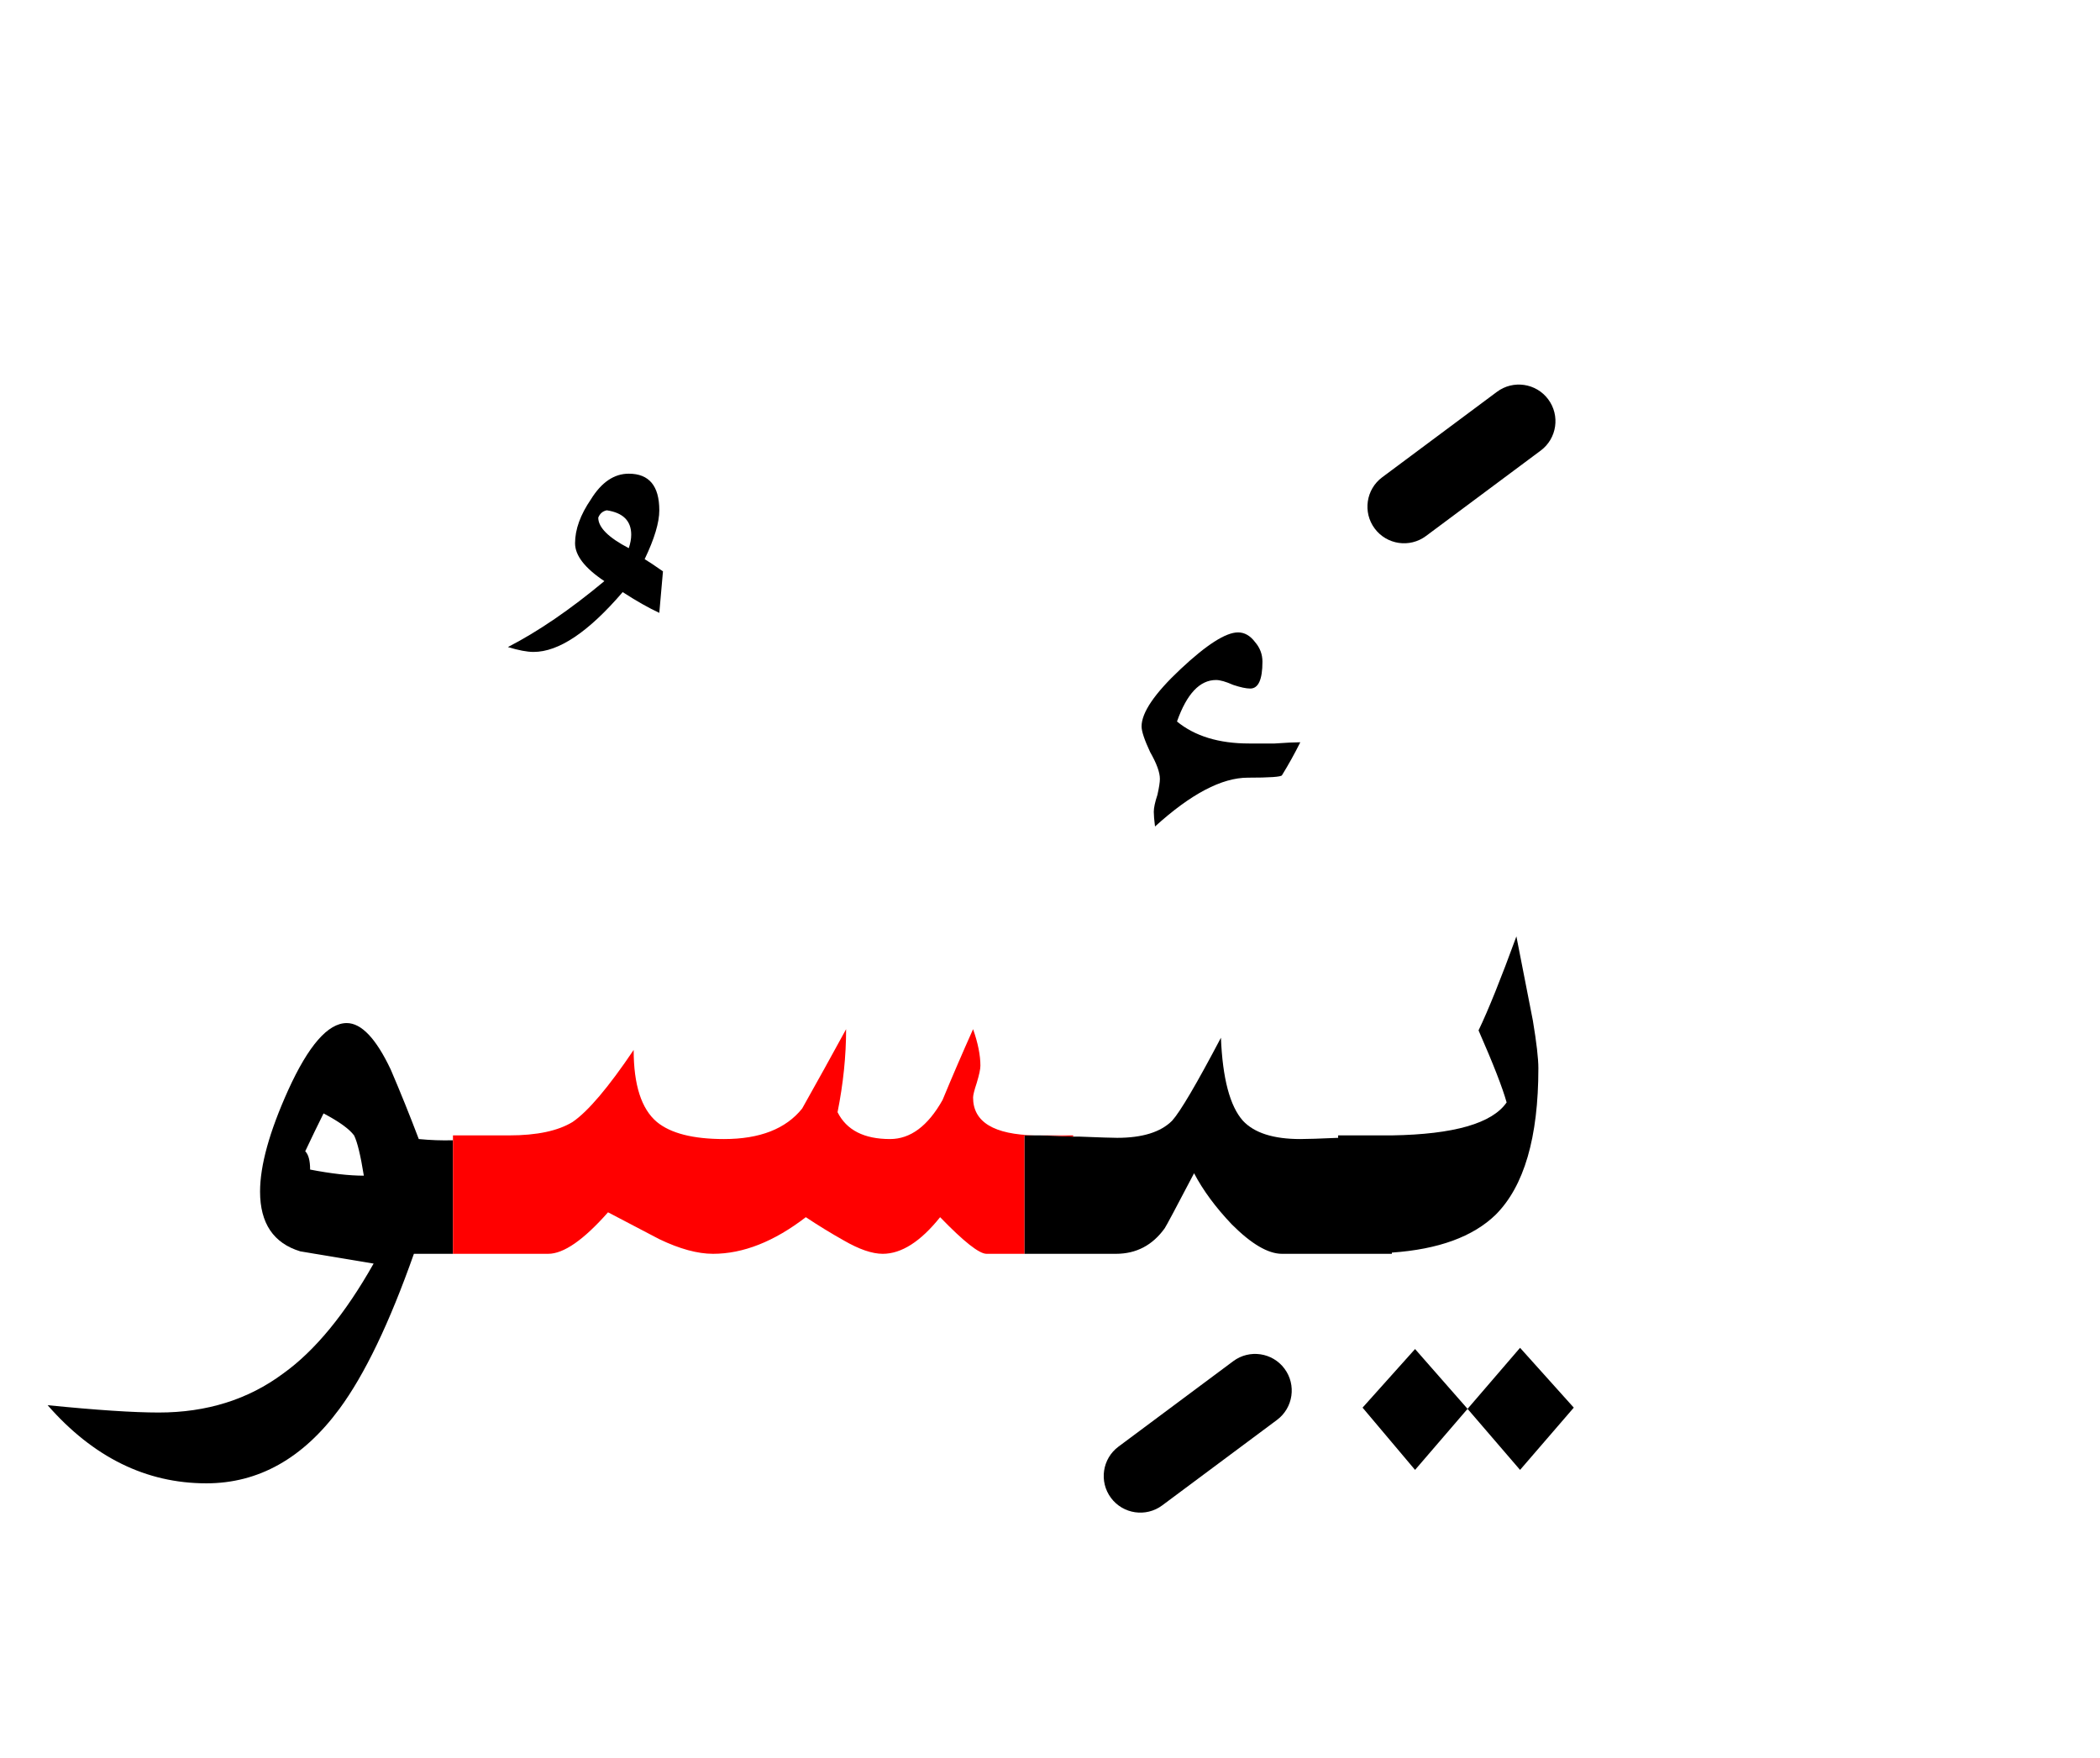 <?xml version="1.0" encoding="UTF-8" standalone="no"?><!DOCTYPE svg PUBLIC "-//W3C//DTD SVG 1.1//EN" "http://www.w3.org/Graphics/SVG/1.1/DTD/svg11.dtd"><svg width="100%" height="100%" viewBox="0 0 86 72" version="1.1" xmlns="http://www.w3.org/2000/svg" xmlns:xlink="http://www.w3.org/1999/xlink" xml:space="preserve" xmlns:serif="http://www.serif.com/" style="fill-rule:evenodd;clip-rule:evenodd;stroke-linejoin:round;stroke-miterlimit:2;"><g><path d="M60.1,57.7l-2.15,-2.45l-2.15,2.4l2.15,2.55l2.15,-2.5Z"/><path d="M64.45,57.65l-2.2,-2.45l-2.15,2.5l2.15,2.5l2.2,-2.55Z"/><path d="M62.775,41.8c0.15,0.9 0.225,1.55 0.225,1.95c0,2.833 -0.583,4.833 -1.75,6c-0.929,0.901 -2.346,1.418 -4.25,1.55l0,0.05l-4.5,0c-0.567,0 -1.25,-0.4 -2.05,-1.2c-0.667,-0.7 -1.183,-1.4 -1.55,-2.1c-0.733,1.4 -1.133,2.15 -1.2,2.25c-0.5,0.7 -1.167,1.05 -2,1.05l-3.75,0l0,-4.85l0.65,0c0.421,0.009 0.871,0.026 1.35,0.05c0.082,-0.003 0.166,-0.003 0.25,-0c0.833,0.033 1.35,0.05 1.55,0.05c1.033,0 1.783,-0.233 2.25,-0.7c0.333,-0.367 1,-1.5 2,-3.4c0.067,1.667 0.367,2.8 0.9,3.4c0.467,0.5 1.25,0.75 2.35,0.75c0.282,-0 0.798,-0.017 1.55,-0.05l-0,-0.1l2.2,0c2.541,-0.041 4.108,-0.491 4.7,-1.35c-0.167,-0.6 -0.55,-1.583 -1.15,-2.95c0.4,-0.833 0.917,-2.117 1.55,-3.85l0.675,3.45Z"/><path d="M18.55,46.7c-0.456,0.013 -0.923,-0.004 -1.4,-0.05c-0.367,-0.967 -0.75,-1.917 -1.15,-2.85c-0.6,-1.267 -1.2,-1.9 -1.8,-1.9c-0.767,-0 -1.567,0.917 -2.4,2.75c-0.767,1.7 -1.15,3.083 -1.15,4.15c0,1.3 0.55,2.117 1.65,2.45c1,0.167 2,0.333 3,0.5c-1.167,2.067 -2.4,3.567 -3.7,4.5c-1.433,1.067 -3.133,1.6 -5.1,1.6c-1.033,0 -2.55,-0.1 -4.55,-0.3c1.867,2.133 4.033,3.2 6.5,3.2c2.133,-0 3.95,-1.017 5.45,-3.05c1.033,-1.4 2.05,-3.517 3.05,-6.35l1.6,0l-0,-4.65Zm-4.05,-0.2c0.133,0.267 0.267,0.817 0.4,1.65c-0.6,-0 -1.333,-0.083 -2.2,-0.25c0,-0.367 -0.067,-0.617 -0.2,-0.75c0.267,-0.567 0.517,-1.083 0.75,-1.55c0.633,0.333 1.05,0.633 1.25,0.9Z"/><path d="M51.4,26.3c-0.2,-0.267 -0.433,-0.4 -0.7,-0.4c-0.5,-0 -1.283,0.5 -2.35,1.5c-1.067,1 -1.6,1.783 -1.6,2.35c0,0.2 0.117,0.55 0.35,1.05c0.267,0.467 0.4,0.833 0.4,1.1c0,0.133 -0.033,0.35 -0.1,0.65c-0.1,0.3 -0.15,0.533 -0.15,0.7c0,0.133 0.017,0.333 0.05,0.6c1.467,-1.333 2.733,-2 3.8,-2c0.9,0 1.367,-0.033 1.4,-0.1c0.267,-0.433 0.517,-0.883 0.75,-1.35c-0.233,-0 -0.583,0.017 -1.05,0.05l-1.05,-0c-1.233,-0 -2.217,-0.3 -2.95,-0.9c0.4,-1.133 0.933,-1.7 1.6,-1.7c0.167,0 0.4,0.067 0.7,0.2c0.3,0.1 0.533,0.15 0.7,0.15c0.333,-0 0.5,-0.367 0.5,-1.1c0,-0.3 -0.1,-0.567 -0.3,-0.8Z"/><path d="M27,20.9c0,-1 -0.417,-1.5 -1.25,-1.5c-0.6,-0 -1.117,0.35 -1.55,1.05c-0.433,0.633 -0.65,1.233 -0.65,1.8c-0,0.5 0.4,1.017 1.2,1.55c-1.4,1.167 -2.717,2.067 -3.95,2.7c0.433,0.133 0.783,0.2 1.05,0.2c1.033,-0 2.25,-0.817 3.65,-2.45c0.567,0.367 1.067,0.65 1.5,0.85l0.15,-1.7c-0.333,-0.233 -0.583,-0.4 -0.75,-0.5c0.4,-0.833 0.6,-1.5 0.6,-2Zm-1.15,1c-0,0.167 -0.033,0.35 -0.1,0.55c-0.833,-0.433 -1.25,-0.85 -1.25,-1.25c0.067,-0.167 0.183,-0.267 0.35,-0.3c0.667,0.1 1,0.433 1,1Z"/><path d="M18.55,46.5l-0,4.85l3.9,0c0.633,0 1.45,-0.567 2.45,-1.7c0.7,0.367 1.4,0.733 2.1,1.1c0.833,0.4 1.567,0.6 2.2,0.6c1.233,0 2.5,-0.5 3.8,-1.5c0.5,0.333 1.017,0.65 1.55,0.95c0.633,0.367 1.167,0.55 1.6,0.55c0.767,0 1.55,-0.5 2.35,-1.5c0.967,1 1.6,1.5 1.9,1.5l1.55,0l0,-4.85l0.45,0c-1.7,-0.032 -2.55,-0.549 -2.55,-1.55c-0,-0.1 0.05,-0.3 0.15,-0.6c0.1,-0.333 0.15,-0.567 0.15,-0.7c0,-0.433 -0.1,-0.933 -0.3,-1.5c-0.433,0.967 -0.85,1.933 -1.25,2.9c-0.6,1.067 -1.317,1.6 -2.15,1.6c-1.067,-0 -1.783,-0.367 -2.15,-1.1c0.233,-1.167 0.35,-2.3 0.35,-3.4c-0.6,1.1 -1.2,2.183 -1.8,3.25c-0.667,0.833 -1.733,1.25 -3.2,1.25c-1.267,-0 -2.183,-0.233 -2.75,-0.7c-0.633,-0.533 -0.95,-1.517 -0.95,-2.95c-1.033,1.533 -1.867,2.517 -2.5,2.95c-0.6,0.367 -1.467,0.55 -2.6,0.55l-2.3,0Z" style="fill:#f00;"/><path d="M42.6,46.5c0.421,0.009 0.871,0.026 1.35,0.05l0,-0.05l-1.35,0Z" style="fill:#f00;"/><path d="M50.504,55.747l-4.7,3.5c-0.664,0.494 -0.802,1.435 -0.307,2.099c0.494,0.664 1.435,0.802 2.099,0.307l4.7,-3.5c0.664,-0.494 0.802,-1.435 0.307,-2.099c-0.494,-0.664 -1.435,-0.802 -2.099,-0.307Z"/><path d="M61.304,16.047l-4.7,3.5c-0.664,0.494 -0.802,1.435 -0.307,2.099c0.494,0.664 1.435,0.802 2.099,0.307l4.7,-3.5c0.664,-0.494 0.802,-1.435 0.307,-2.099c-0.494,-0.664 -1.435,-0.802 -2.099,-0.307Z"/></g></svg>
